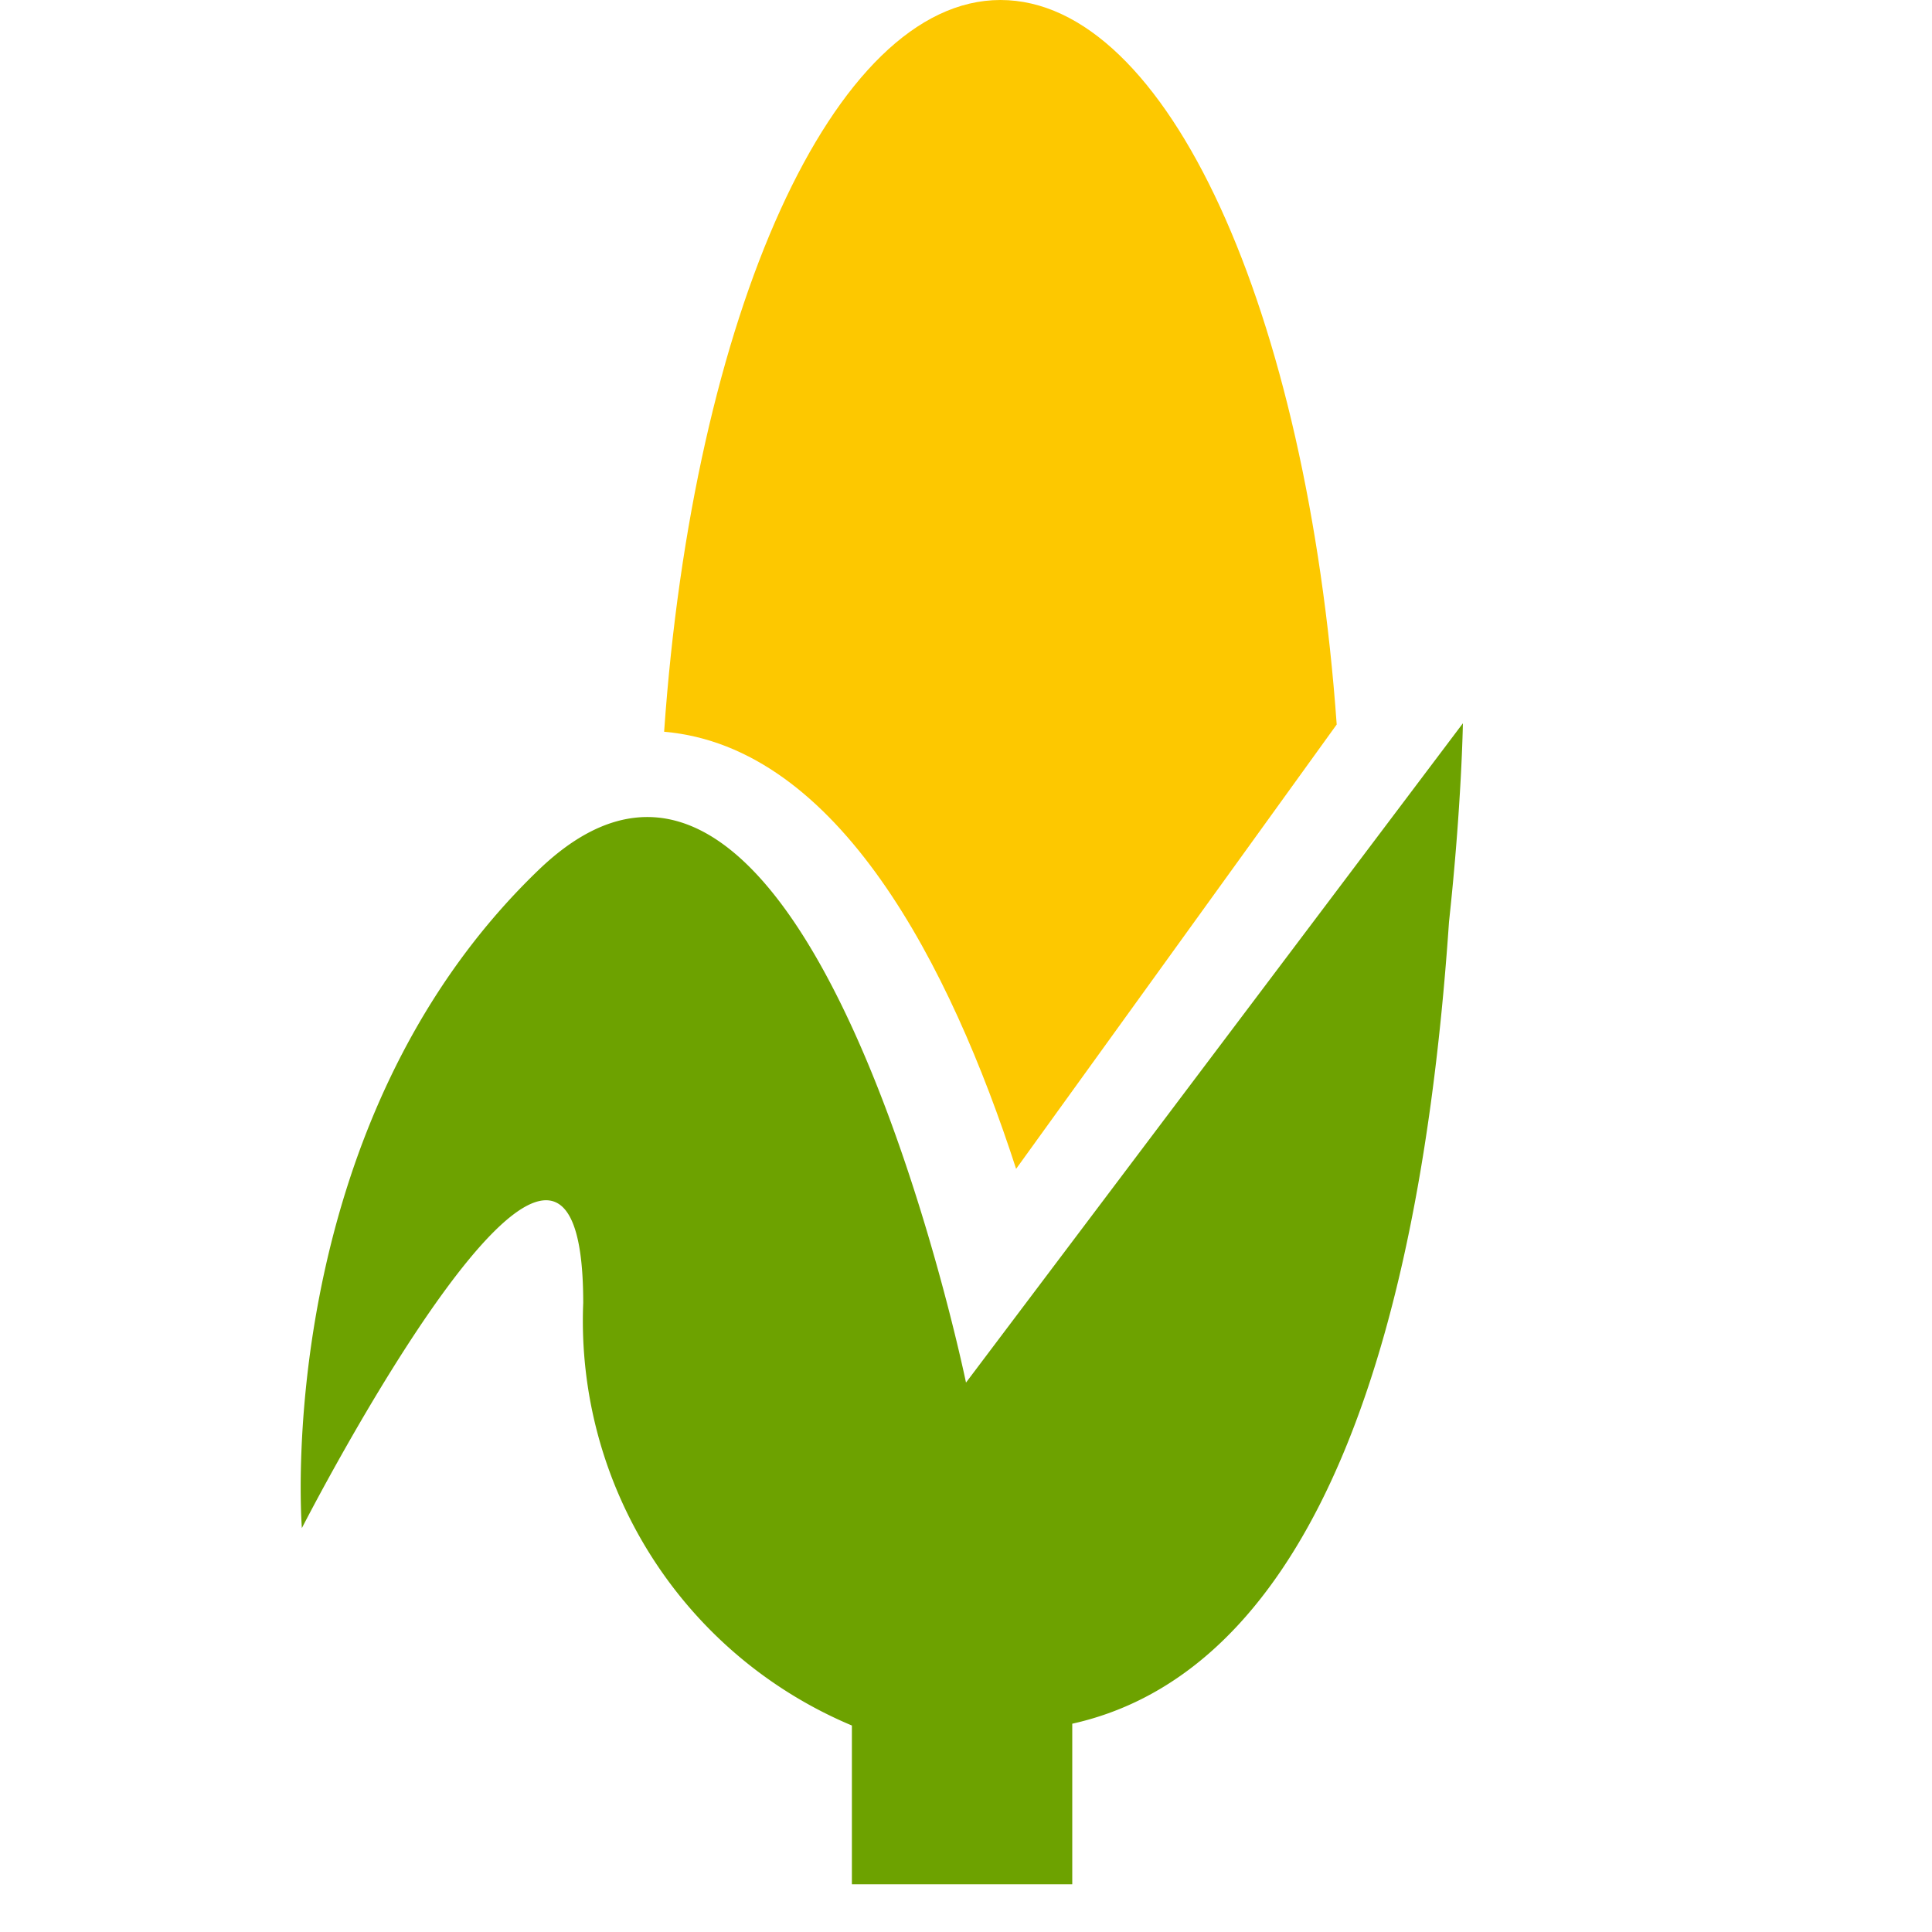 <svg id="bee9453b-7c85-4dd3-8192-e2e4b6f3b2a8" data-name="Calque 1" xmlns="http://www.w3.org/2000/svg" width="32" height="32" viewBox="0 0 32 32">
  <title>vegetal-79-IconeHarvest.Breed</title>
  <path d="M16.83,19.36,22.14,12c-.49-6.85-2.8-12-5.57-12S11.48,5.23,11,12.12C13.89,12.37,15.74,16,16.83,19.36Z" style="fill: #fdc800"/>
  <path d="M24,15.27c.21-1.94.23-3.29.23-3.29L16,22.9s-2.63-12.77-7.08-8.49S5,25.31,5,25.31s4.66-9.11,4.66-3.73a7.27,7.27,0,0,0,4.45,7v2.63h3.65V28.55C21,27.83,23.41,23.94,24,15.27Z" style="fill: #6da200"/>
</svg>
